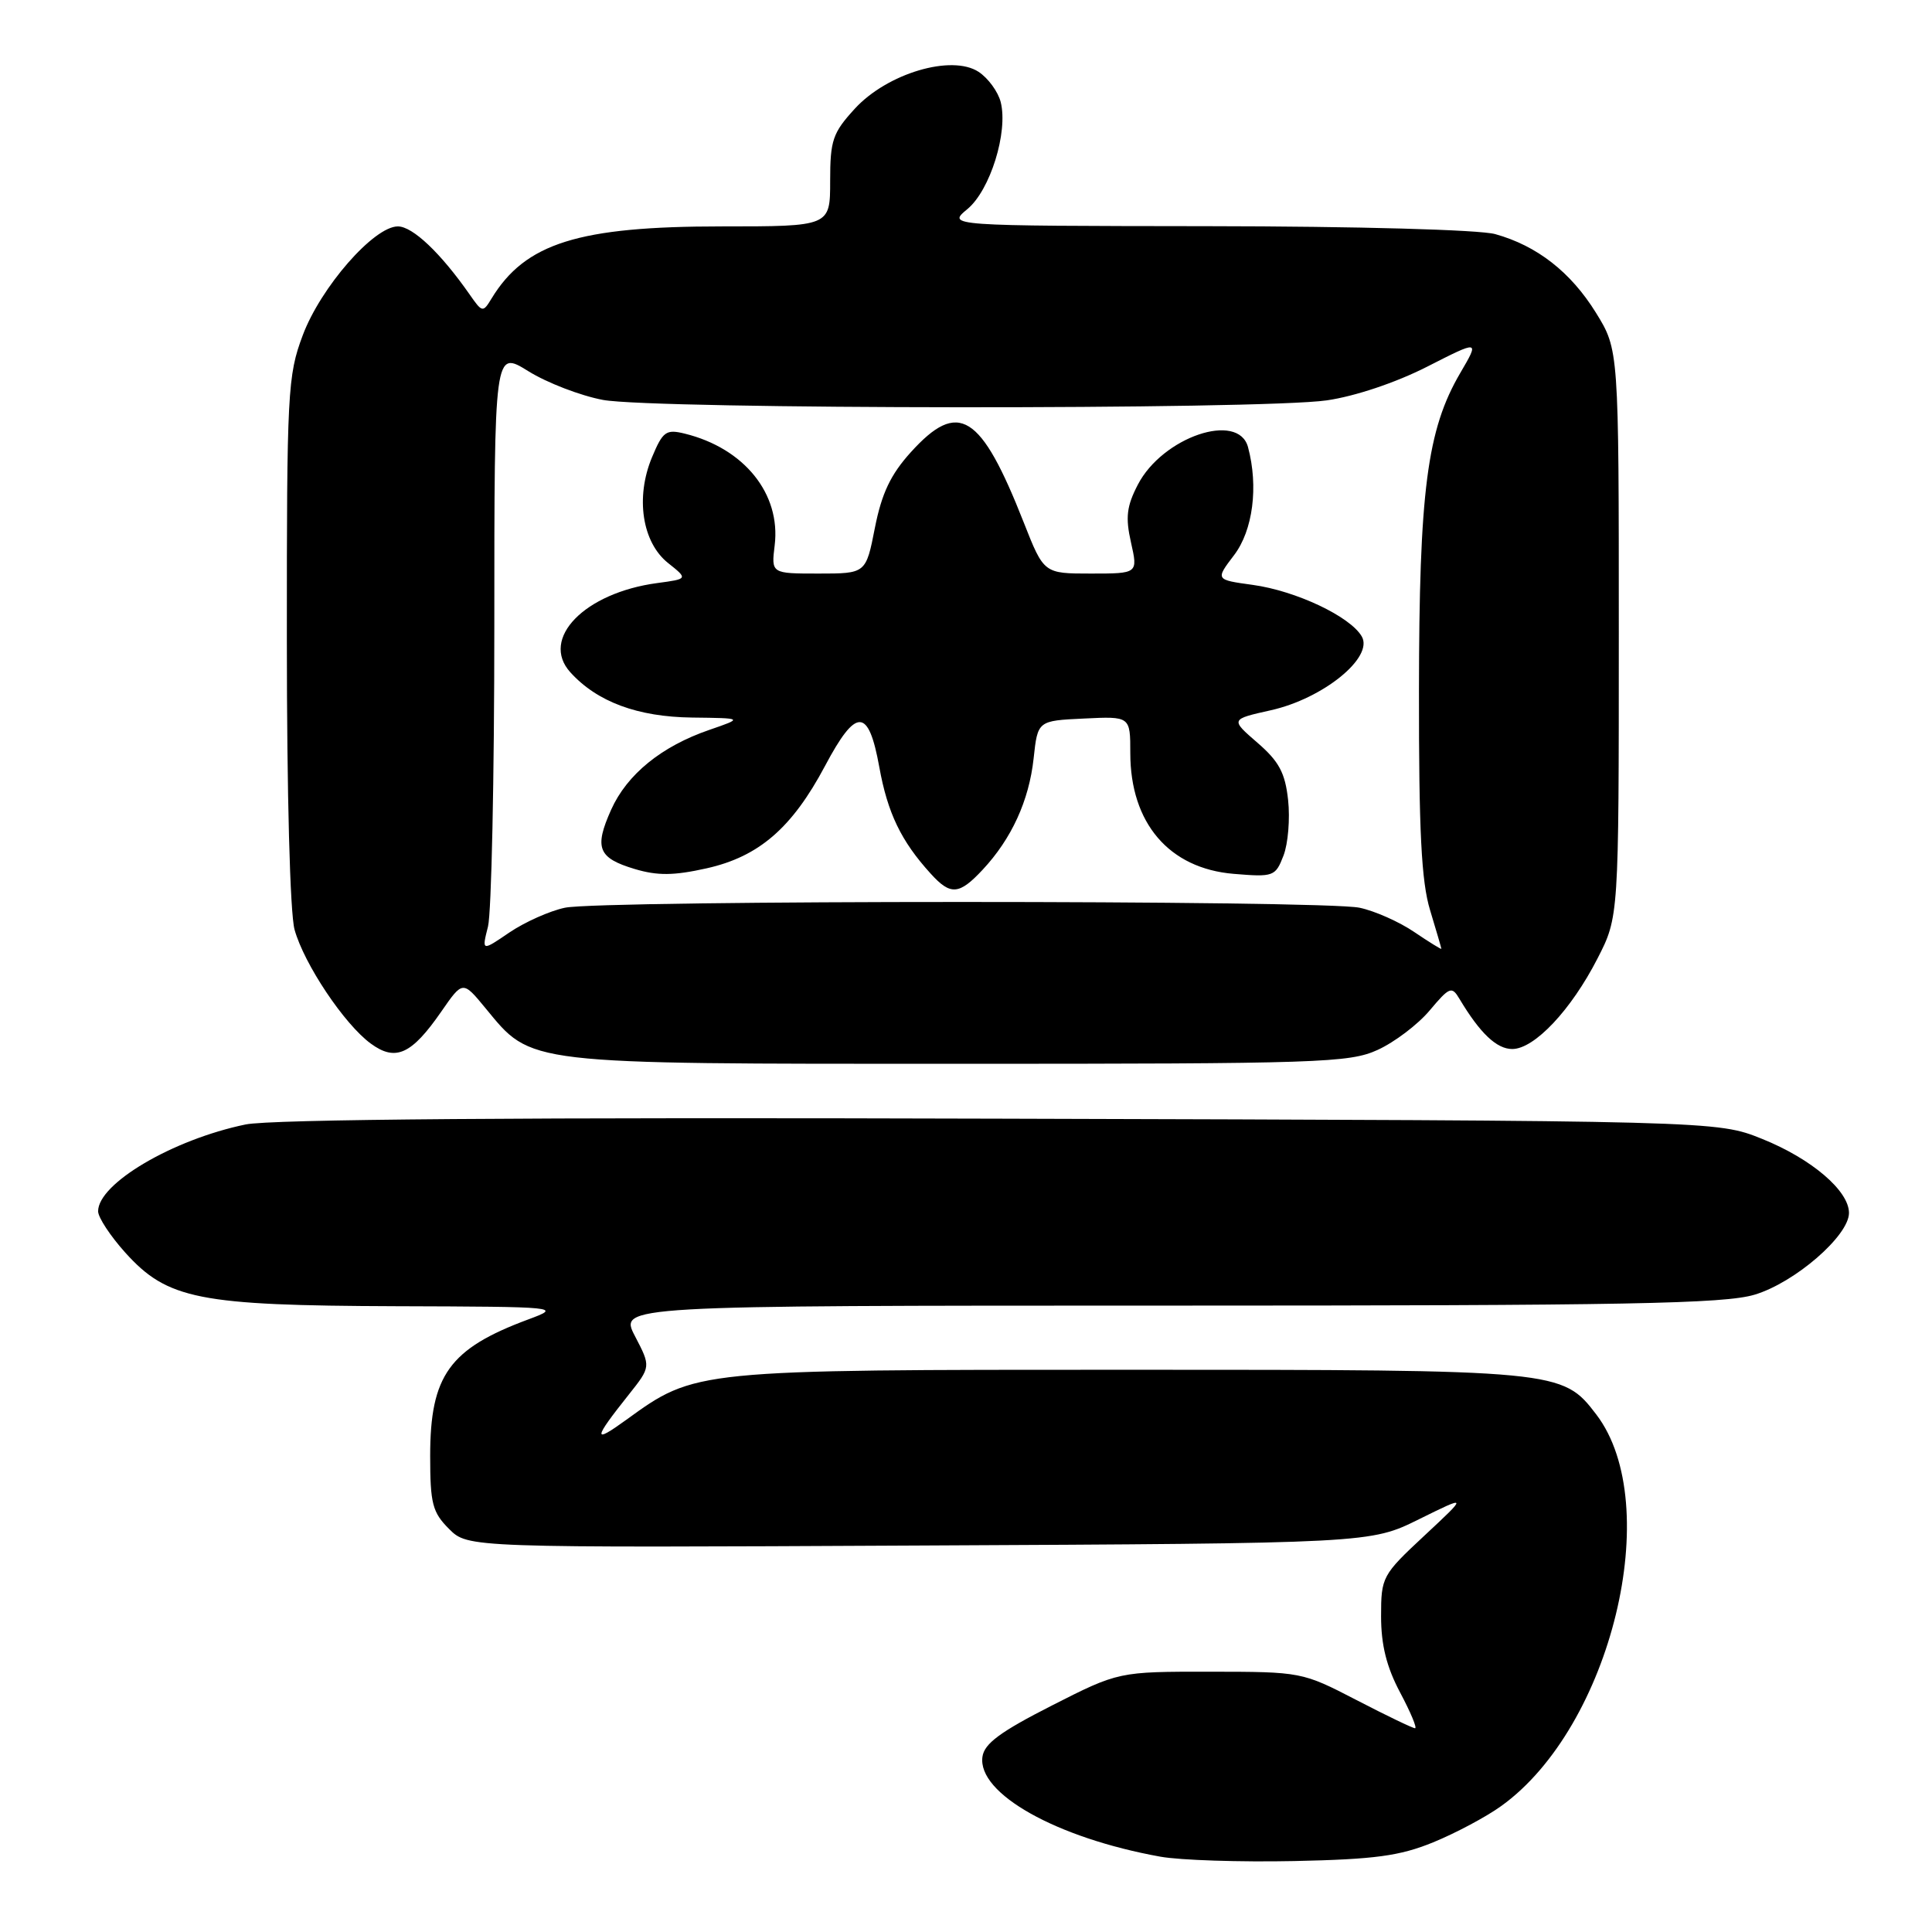 <?xml version="1.0" encoding="UTF-8" standalone="no"?>
<!DOCTYPE svg PUBLIC "-//W3C//DTD SVG 1.1//EN" "http://www.w3.org/Graphics/SVG/1.1/DTD/svg11.dtd" >
<svg xmlns="http://www.w3.org/2000/svg" xmlns:xlink="http://www.w3.org/1999/xlink" version="1.1" viewBox="0 0 256 256">
 <g >
 <path fill="currentColor"
d=" M 189.90 244.12 C 192.88 242.90 196.94 240.74 198.93 239.30 C 213.50 228.83 220.64 199.40 211.52 187.43 C 207.02 181.54 206.64 181.50 149.50 181.50 C 91.93 181.50 92.16 181.48 82.96 188.15 C 78.52 191.36 78.58 190.75 83.31 184.80 C 86.25 181.10 86.25 181.10 84.14 177.05 C 82.03 173.00 82.03 173.00 154.86 173.00 C 215.57 173.00 228.48 172.76 232.50 171.55 C 237.83 169.95 245.00 163.74 245.00 160.72 C 245.00 157.78 240.03 153.54 233.49 150.91 C 227.50 148.50 227.50 148.50 132.53 148.23 C 69.31 148.04 35.87 148.30 32.53 149.00 C 22.88 151.00 13.00 156.82 13.00 160.50 C 13.00 161.32 14.63 163.79 16.61 165.99 C 22.19 172.17 26.32 172.99 52.43 173.08 C 74.23 173.15 74.44 173.18 70.00 174.83 C 59.54 178.71 57.00 182.25 57.00 192.91 C 57.00 199.24 57.30 200.39 59.50 202.59 C 62.00 205.09 62.00 205.09 121.79 204.79 C 181.58 204.50 181.58 204.50 188.04 201.30 C 194.50 198.11 194.50 198.11 188.75 203.47 C 183.14 208.70 183.00 208.96 183.00 214.17 C 183.00 217.97 183.73 220.89 185.52 224.26 C 186.91 226.87 187.80 229.00 187.50 229.00 C 187.20 229.00 183.70 227.32 179.73 225.26 C 172.55 221.54 172.42 221.52 160.36 221.51 C 148.22 221.50 148.22 221.50 139.36 226.00 C 132.58 229.45 130.42 231.03 130.18 232.78 C 129.49 237.65 139.98 243.54 153.76 246.02 C 156.37 246.49 164.35 246.75 171.50 246.60 C 182.18 246.37 185.46 245.93 189.90 244.12 Z  M 182.54 139.12 C 184.76 138.11 187.87 135.76 189.43 133.90 C 192.08 130.75 192.37 130.64 193.39 132.36 C 196.11 136.91 198.31 139.00 200.38 139.00 C 203.31 139.00 208.18 133.84 211.68 127.00 C 214.50 121.50 214.50 121.50 214.50 83.92 C 214.50 46.34 214.50 46.34 211.47 41.44 C 208.13 36.05 203.66 32.56 198.12 31.02 C 196.03 30.44 179.90 29.99 160.00 29.97 C 125.50 29.93 125.50 29.93 128.18 27.71 C 131.20 25.22 133.60 17.52 132.60 13.53 C 132.25 12.15 130.93 10.35 129.67 9.52 C 126.10 7.18 117.56 9.72 113.27 14.40 C 110.33 17.61 110.00 18.58 110.00 23.99 C 110.00 30.00 110.00 30.00 95.61 30.00 C 76.65 30.00 69.60 32.21 65.13 39.56 C 63.99 41.44 63.90 41.42 62.23 39.02 C 58.39 33.52 54.68 30.00 52.72 30.00 C 49.54 30.00 42.49 38.07 40.11 44.44 C 38.11 49.77 38.00 51.93 38.01 84.79 C 38.01 105.33 38.43 121.00 39.03 123.18 C 40.30 127.75 45.63 135.72 49.13 138.28 C 52.42 140.69 54.53 139.74 58.48 134.03 C 61.32 129.93 61.32 129.93 64.34 133.60 C 70.53 141.11 69.21 140.96 127.00 140.96 C 174.83 140.96 178.79 140.83 182.54 139.12 Z  M 64.66 122.78 C 65.12 120.98 65.50 103.05 65.50 82.95 C 65.50 46.39 65.50 46.39 70.00 49.18 C 72.47 50.72 76.92 52.43 79.89 52.99 C 86.62 54.25 167.10 54.31 175.81 53.05 C 179.55 52.51 184.95 50.70 189.08 48.60 C 196.05 45.05 196.05 45.05 193.50 49.41 C 189.09 56.93 188.04 65.05 188.02 91.59 C 188.00 110.10 188.34 116.82 189.49 120.59 C 190.31 123.29 190.98 125.60 190.99 125.72 C 191.00 125.84 189.38 124.84 187.40 123.50 C 185.42 122.15 182.16 120.70 180.15 120.28 C 175.39 119.26 79.61 119.26 74.85 120.28 C 72.84 120.70 69.54 122.18 67.51 123.55 C 63.83 126.06 63.83 126.06 64.66 122.78 Z  M 130.20 115.25 C 134.03 111.15 136.35 106.10 136.96 100.50 C 137.50 95.50 137.50 95.50 143.63 95.21 C 149.77 94.91 149.77 94.91 149.77 99.78 C 149.77 109.07 154.91 115.08 163.47 115.79 C 168.76 116.23 169.00 116.14 170.07 113.37 C 170.68 111.79 170.95 108.48 170.68 106.00 C 170.29 102.40 169.47 100.88 166.61 98.41 C 163.03 95.31 163.03 95.31 168.40 94.11 C 175.34 92.56 182.05 87.10 180.44 84.33 C 178.90 81.68 171.72 78.29 165.99 77.50 C 161.04 76.82 161.04 76.82 163.52 73.56 C 166.02 70.28 166.77 64.48 165.37 59.25 C 164.09 54.49 154.04 57.91 150.77 64.22 C 149.29 67.07 149.11 68.55 149.86 71.87 C 150.79 76.00 150.79 76.00 144.55 76.00 C 138.32 76.00 138.32 76.00 135.66 69.25 C 129.96 54.76 127.01 52.93 120.68 59.93 C 118.01 62.88 116.83 65.38 115.93 69.93 C 114.74 76.00 114.74 76.00 108.47 76.00 C 102.19 76.00 102.19 76.00 102.65 72.25 C 103.48 65.44 98.62 59.40 90.74 57.46 C 88.26 56.85 87.83 57.15 86.39 60.60 C 84.18 65.90 85.08 71.86 88.52 74.60 C 91.17 76.71 91.17 76.71 87.08 77.26 C 77.46 78.55 71.54 84.62 75.57 89.08 C 79.12 93.00 84.48 94.99 91.71 95.08 C 98.50 95.16 98.50 95.16 94.00 96.71 C 87.65 98.89 83.08 102.61 80.98 107.29 C 78.71 112.36 79.24 113.69 84.11 115.15 C 87.13 116.05 89.27 116.03 93.62 115.06 C 100.56 113.51 104.95 109.71 109.32 101.49 C 113.45 93.71 115.08 93.74 116.51 101.63 C 117.61 107.73 119.40 111.45 123.31 115.75 C 125.95 118.67 127.08 118.59 130.20 115.25 Z "/>
</g>
</svg>